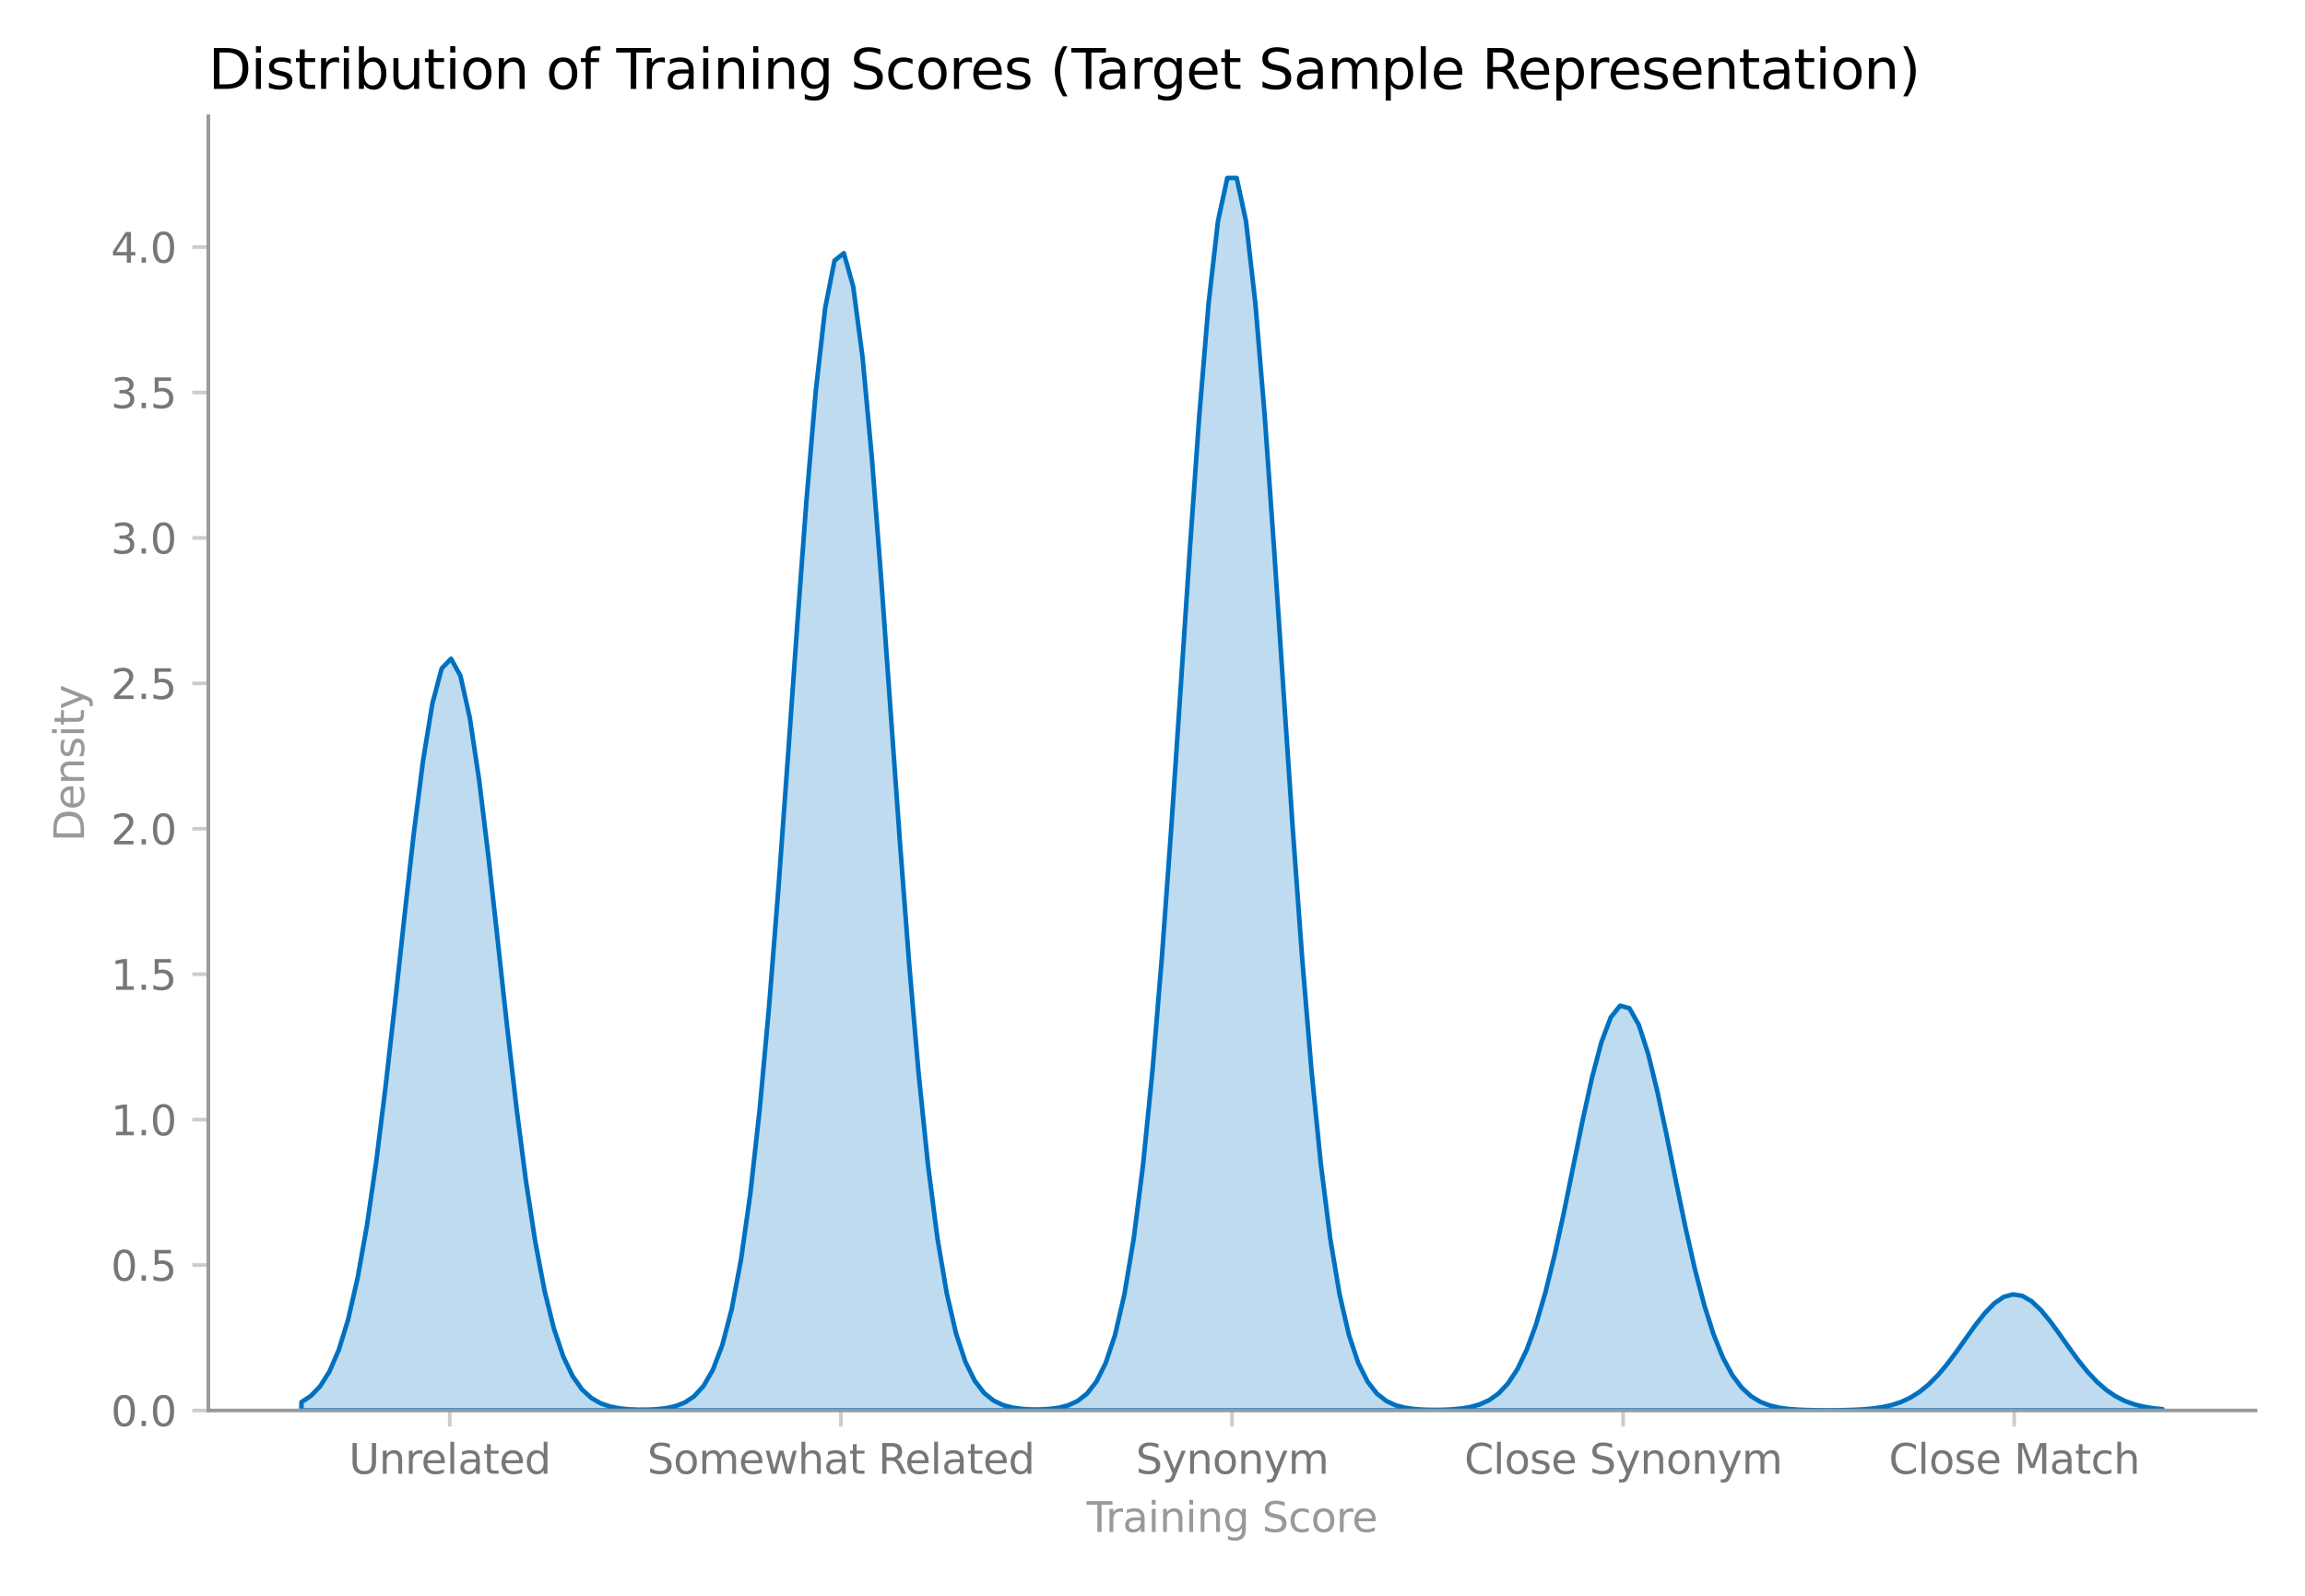<?xml version="1.0" encoding="utf-8" standalone="no"?>
<!DOCTYPE svg PUBLIC "-//W3C//DTD SVG 1.1//EN"
  "http://www.w3.org/Graphics/SVG/1.1/DTD/svg11.dtd">
<svg height="348.923pt" version="1.1" viewBox="0 0 504 348.923" width="504pt" xmlns="http://www.w3.org/2000/svg" xmlns:xlink="http://www.w3.org/1999/xlink">
 <defs>
  <style type="text/css">*{stroke-linecap:butt;stroke-linejoin:round;}</style>
 </defs>
 <g id="figure_1">
  <g id="patch_1">
   <path d="M 0 348.923 
L 504 348.923 
L 504 0 
L 0 0 
z
" style="fill:#ffffff;"/>
  </g>
  <g id="axes_1">
   <g id="patch_2">
    <path d="M 45.56 308.403 
L 493.2 308.403 
L 493.2 25.44 
L 45.56 25.44 
z
" style="fill:#ffffff;"/>
   </g>
   <g id="PolyCollection_1">
    <defs>
     <path d="M 65.907 -42.347 
L 65.907 -40.52 
L 67.952 -40.52 
L 69.997 -40.52 
L 72.042 -40.52 
L 74.087 -40.52 
L 76.132 -40.52 
L 78.177 -40.52 
L 80.222 -40.52 
L 82.267 -40.52 
L 84.312 -40.52 
L 86.357 -40.52 
L 88.402 -40.52 
L 90.447 -40.52 
L 92.492 -40.52 
L 94.537 -40.52 
L 96.582 -40.52 
L 98.627 -40.52 
L 100.671 -40.52 
L 102.716 -40.52 
L 104.761 -40.52 
L 106.806 -40.52 
L 108.851 -40.52 
L 110.896 -40.52 
L 112.941 -40.52 
L 114.986 -40.52 
L 117.031 -40.52 
L 119.076 -40.52 
L 121.121 -40.52 
L 123.166 -40.52 
L 125.211 -40.52 
L 127.256 -40.52 
L 129.301 -40.52 
L 131.346 -40.52 
L 133.391 -40.52 
L 135.436 -40.52 
L 137.481 -40.52 
L 139.526 -40.52 
L 141.57 -40.52 
L 143.615 -40.52 
L 145.66 -40.52 
L 147.705 -40.52 
L 149.75 -40.52 
L 151.795 -40.52 
L 153.84 -40.52 
L 155.885 -40.52 
L 157.93 -40.52 
L 159.975 -40.52 
L 162.02 -40.52 
L 164.065 -40.52 
L 166.11 -40.52 
L 168.155 -40.52 
L 170.2 -40.52 
L 172.245 -40.52 
L 174.29 -40.52 
L 176.335 -40.52 
L 178.38 -40.52 
L 180.425 -40.52 
L 182.47 -40.52 
L 184.514 -40.52 
L 186.559 -40.52 
L 188.604 -40.52 
L 190.649 -40.52 
L 192.694 -40.52 
L 194.739 -40.52 
L 196.784 -40.52 
L 198.829 -40.52 
L 200.874 -40.52 
L 202.919 -40.52 
L 204.964 -40.52 
L 207.009 -40.52 
L 209.054 -40.52 
L 211.099 -40.52 
L 213.144 -40.52 
L 215.189 -40.52 
L 217.234 -40.52 
L 219.279 -40.52 
L 221.324 -40.52 
L 223.369 -40.52 
L 225.414 -40.52 
L 227.458 -40.52 
L 229.503 -40.52 
L 231.548 -40.52 
L 233.593 -40.52 
L 235.638 -40.52 
L 237.683 -40.52 
L 239.728 -40.52 
L 241.773 -40.52 
L 243.818 -40.52 
L 245.863 -40.52 
L 247.908 -40.52 
L 249.953 -40.52 
L 251.998 -40.52 
L 254.043 -40.52 
L 256.088 -40.52 
L 258.133 -40.52 
L 260.178 -40.52 
L 262.223 -40.52 
L 264.268 -40.52 
L 266.313 -40.52 
L 268.358 -40.52 
L 270.402 -40.52 
L 272.447 -40.52 
L 274.492 -40.52 
L 276.537 -40.52 
L 278.582 -40.52 
L 280.627 -40.52 
L 282.672 -40.52 
L 284.717 -40.52 
L 286.762 -40.52 
L 288.807 -40.52 
L 290.852 -40.52 
L 292.897 -40.52 
L 294.942 -40.52 
L 296.987 -40.52 
L 299.032 -40.52 
L 301.077 -40.52 
L 303.122 -40.52 
L 305.167 -40.52 
L 307.212 -40.52 
L 309.257 -40.52 
L 311.302 -40.52 
L 313.346 -40.52 
L 315.391 -40.52 
L 317.436 -40.52 
L 319.481 -40.52 
L 321.526 -40.52 
L 323.571 -40.52 
L 325.616 -40.52 
L 327.661 -40.52 
L 329.706 -40.52 
L 331.751 -40.52 
L 333.796 -40.52 
L 335.841 -40.52 
L 337.886 -40.52 
L 339.931 -40.52 
L 341.976 -40.52 
L 344.021 -40.52 
L 346.066 -40.52 
L 348.111 -40.52 
L 350.156 -40.52 
L 352.201 -40.52 
L 354.246 -40.52 
L 356.29 -40.52 
L 358.335 -40.52 
L 360.38 -40.52 
L 362.425 -40.52 
L 364.47 -40.52 
L 366.515 -40.52 
L 368.56 -40.52 
L 370.605 -40.52 
L 372.65 -40.52 
L 374.695 -40.52 
L 376.74 -40.52 
L 378.785 -40.52 
L 380.83 -40.52 
L 382.875 -40.52 
L 384.92 -40.52 
L 386.965 -40.52 
L 389.01 -40.52 
L 391.055 -40.52 
L 393.1 -40.52 
L 395.145 -40.52 
L 397.19 -40.52 
L 399.234 -40.52 
L 401.279 -40.52 
L 403.324 -40.52 
L 405.369 -40.52 
L 407.414 -40.52 
L 409.459 -40.52 
L 411.504 -40.52 
L 413.549 -40.52 
L 415.594 -40.52 
L 417.639 -40.52 
L 419.684 -40.52 
L 421.729 -40.52 
L 423.774 -40.52 
L 425.819 -40.52 
L 427.864 -40.52 
L 429.909 -40.52 
L 431.954 -40.52 
L 433.999 -40.52 
L 436.044 -40.52 
L 438.089 -40.52 
L 440.133 -40.52 
L 442.178 -40.52 
L 444.223 -40.52 
L 446.268 -40.52 
L 448.313 -40.52 
L 450.358 -40.52 
L 452.403 -40.52 
L 454.448 -40.52 
L 456.493 -40.52 
L 458.538 -40.52 
L 460.583 -40.52 
L 462.628 -40.52 
L 464.673 -40.52 
L 466.718 -40.52 
L 468.763 -40.52 
L 470.808 -40.52 
L 472.853 -40.52 
L 472.853 -40.802 
L 472.853 -40.802 
L 470.808 -41.009 
L 468.763 -41.337 
L 466.718 -41.838 
L 464.673 -42.571 
L 462.628 -43.599 
L 460.583 -44.98 
L 458.538 -46.754 
L 456.493 -48.928 
L 454.448 -51.461 
L 452.403 -54.257 
L 450.358 -57.161 
L 448.313 -59.971 
L 446.268 -62.457 
L 444.223 -64.391 
L 442.178 -65.582 
L 440.133 -65.908 
L 438.089 -65.335 
L 436.044 -63.922 
L 433.999 -61.815 
L 431.954 -59.216 
L 429.909 -56.357 
L 427.864 -53.465 
L 425.819 -50.728 
L 423.774 -48.288 
L 421.729 -46.223 
L 419.684 -44.56 
L 417.639 -43.281 
L 415.594 -42.341 
L 413.549 -41.679 
L 411.504 -41.231 
L 409.459 -40.942 
L 407.414 -40.761 
L 405.369 -40.654 
L 403.324 -40.595 
L 401.279 -40.565 
L 399.234 -40.558 
L 397.19 -40.571 
L 395.145 -40.611 
L 393.1 -40.694 
L 391.055 -40.851 
L 389.01 -41.132 
L 386.965 -41.611 
L 384.92 -42.398 
L 382.875 -43.638 
L 380.83 -45.517 
L 378.785 -48.245 
L 376.74 -52.044 
L 374.695 -57.108 
L 372.65 -63.556 
L 370.605 -71.388 
L 368.56 -80.429 
L 366.515 -90.304 
L 364.47 -100.441 
L 362.425 -110.108 
L 360.38 -118.494 
L 358.335 -124.82 
L 356.29 -128.458 
L 354.246 -129.028 
L 352.201 -126.472 
L 350.156 -121.057 
L 348.111 -113.331 
L 346.066 -104.033 
L 344.021 -93.975 
L 341.976 -83.929 
L 339.931 -74.533 
L 337.886 -66.234 
L 335.841 -59.276 
L 333.796 -53.721 
L 331.751 -49.484 
L 329.706 -46.394 
L 327.661 -44.233 
L 325.616 -42.785 
L 323.571 -41.854 
L 321.526 -41.279 
L 319.481 -40.941 
L 317.436 -40.753 
L 315.391 -40.663 
L 313.346 -40.645 
L 311.302 -40.693 
L 309.257 -40.833 
L 307.212 -41.119 
L 305.167 -41.654 
L 303.122 -42.599 
L 301.077 -44.204 
L 299.032 -46.819 
L 296.987 -50.914 
L 294.942 -57.068 
L 292.897 -65.94 
L 290.852 -78.197 
L 288.807 -94.4 
L 286.762 -114.865 
L 284.717 -139.498 
L 282.672 -167.662 
L 280.627 -198.101 
L 278.582 -228.964 
L 276.537 -257.953 
L 274.492 -282.586 
L 272.447 -300.539 
L 270.402 -310.009 
L 268.358 -310.009 
L 266.313 -300.539 
L 264.268 -282.586 
L 262.223 -257.953 
L 260.178 -228.964 
L 258.133 -198.101 
L 256.088 -167.662 
L 254.043 -139.498 
L 251.998 -114.865 
L 249.953 -94.4 
L 247.908 -78.197 
L 245.863 -65.94 
L 243.818 -57.068 
L 241.773 -50.914 
L 239.728 -46.82 
L 237.683 -44.204 
L 235.638 -42.601 
L 233.593 -41.658 
L 231.548 -41.129 
L 229.503 -40.855 
L 227.458 -40.742 
L 225.414 -40.747 
L 223.369 -40.871 
L 221.324 -41.161 
L 219.279 -41.712 
L 217.234 -42.686 
L 215.189 -44.332 
L 213.144 -46.996 
L 211.099 -51.136 
L 209.054 -57.312 
L 207.009 -66.149 
L 204.964 -78.261 
L 202.919 -94.145 
L 200.874 -114.036 
L 198.829 -137.763 
L 196.784 -164.628 
L 194.739 -193.349 
L 192.694 -222.104 
L 190.649 -248.687 
L 188.604 -270.776 
L 186.559 -286.259 
L 184.514 -293.567 
L 182.47 -291.935 
L 180.425 -281.537 
L 178.38 -263.449 
L 176.335 -239.473 
L 174.29 -211.836 
L 172.245 -182.855 
L 170.2 -154.62 
L 168.155 -128.773 
L 166.11 -106.382 
L 164.065 -87.944 
L 162.02 -73.468 
L 159.975 -62.607 
L 157.93 -54.805 
L 155.885 -49.435 
L 153.84 -45.888 
L 151.795 -43.639 
L 149.75 -42.27 
L 147.705 -41.47 
L 145.66 -41.025 
L 143.615 -40.794 
L 141.57 -40.696 
L 139.526 -40.693 
L 137.481 -40.78 
L 135.436 -40.989 
L 133.391 -41.384 
L 131.346 -42.081 
L 129.301 -43.248 
L 127.256 -45.125 
L 125.211 -48.02 
L 123.166 -52.308 
L 121.121 -58.395 
L 119.076 -66.672 
L 117.031 -77.439 
L 114.986 -90.807 
L 112.941 -106.609 
L 110.896 -124.323 
L 108.851 -143.051 
L 106.806 -161.557 
L 104.761 -178.382 
L 102.716 -192.028 
L 100.671 -201.173 
L 98.627 -204.884 
L 96.582 -202.772 
L 94.537 -195.058 
L 92.492 -182.539 
L 90.447 -166.448 
L 88.402 -148.256 
L 86.357 -129.454 
L 84.312 -111.353 
L 82.267 -94.953 
L 80.222 -80.881 
L 78.177 -69.395 
L 76.132 -60.452 
L 74.087 -53.795 
L 72.042 -49.051 
L 69.997 -45.809 
L 67.952 -43.684 
L 65.907 -42.347 
z
" id="m2cf5a946e3" style="stroke:#0070c0;"/>
    </defs>
    <g clip-path="url(#p1b535a5fef)">
     <use style="fill:#0070c0;fill-opacity:0.25;stroke:#0070c0;" x="0" xlink:href="#m2cf5a946e3" y="348.923"/>
    </g>
   </g>
   <g id="matplotlib.axis_1">
    <g id="xtick_1">
     <g id="line2d_1">
      <defs>
       <path d="M 0 0 
L 0 3.5 
" id="mff5896ae97" style="stroke:#cccccc;stroke-width:0.8;"/>
      </defs>
      <g>
       <use style="fill:#cccccc;stroke:#cccccc;stroke-width:0.8;" x="98.343" xlink:href="#mff5896ae97" y="308.403"/>
      </g>
     </g>
     <g id="text_1">
      <!-- Unrelated -->
      <g style="fill:#777777;" transform="translate(76.283 322.242)scale(0.09 -0.09)">
       <defs>
        <path d="M 556 4666 
L 1191 4666 
L 1191 1831 
Q 1191 1081 1462 751 
Q 1734 422 2344 422 
Q 2950 422 3222 751 
Q 3494 1081 3494 1831 
L 3494 4666 
L 4128 4666 
L 4128 1753 
Q 4128 841 3676 375 
Q 3225 -91 2344 -91 
Q 1459 -91 1007 375 
Q 556 841 556 1753 
L 556 4666 
z
" id="DejaVuSans-55" transform="scale(0.016)"/>
        <path d="M 3513 2113 
L 3513 0 
L 2938 0 
L 2938 2094 
Q 2938 2591 2744 2837 
Q 2550 3084 2163 3084 
Q 1697 3084 1428 2787 
Q 1159 2491 1159 1978 
L 1159 0 
L 581 0 
L 581 3500 
L 1159 3500 
L 1159 2956 
Q 1366 3272 1645 3428 
Q 1925 3584 2291 3584 
Q 2894 3584 3203 3211 
Q 3513 2838 3513 2113 
z
" id="DejaVuSans-6e" transform="scale(0.016)"/>
        <path d="M 2631 2963 
Q 2534 3019 2420 3045 
Q 2306 3072 2169 3072 
Q 1681 3072 1420 2755 
Q 1159 2438 1159 1844 
L 1159 0 
L 581 0 
L 581 3500 
L 1159 3500 
L 1159 2956 
Q 1341 3275 1631 3429 
Q 1922 3584 2338 3584 
Q 2397 3584 2469 3576 
Q 2541 3569 2628 3553 
L 2631 2963 
z
" id="DejaVuSans-72" transform="scale(0.016)"/>
        <path d="M 3597 1894 
L 3597 1613 
L 953 1613 
Q 991 1019 1311 708 
Q 1631 397 2203 397 
Q 2534 397 2845 478 
Q 3156 559 3463 722 
L 3463 178 
Q 3153 47 2828 -22 
Q 2503 -91 2169 -91 
Q 1331 -91 842 396 
Q 353 884 353 1716 
Q 353 2575 817 3079 
Q 1281 3584 2069 3584 
Q 2775 3584 3186 3129 
Q 3597 2675 3597 1894 
z
M 3022 2063 
Q 3016 2534 2758 2815 
Q 2500 3097 2075 3097 
Q 1594 3097 1305 2825 
Q 1016 2553 972 2059 
L 3022 2063 
z
" id="DejaVuSans-65" transform="scale(0.016)"/>
        <path d="M 603 4863 
L 1178 4863 
L 1178 0 
L 603 0 
L 603 4863 
z
" id="DejaVuSans-6c" transform="scale(0.016)"/>
        <path d="M 2194 1759 
Q 1497 1759 1228 1600 
Q 959 1441 959 1056 
Q 959 750 1161 570 
Q 1363 391 1709 391 
Q 2188 391 2477 730 
Q 2766 1069 2766 1631 
L 2766 1759 
L 2194 1759 
z
M 3341 1997 
L 3341 0 
L 2766 0 
L 2766 531 
Q 2569 213 2275 61 
Q 1981 -91 1556 -91 
Q 1019 -91 701 211 
Q 384 513 384 1019 
Q 384 1609 779 1909 
Q 1175 2209 1959 2209 
L 2766 2209 
L 2766 2266 
Q 2766 2663 2505 2880 
Q 2244 3097 1772 3097 
Q 1472 3097 1187 3025 
Q 903 2953 641 2809 
L 641 3341 
Q 956 3463 1253 3523 
Q 1550 3584 1831 3584 
Q 2591 3584 2966 3190 
Q 3341 2797 3341 1997 
z
" id="DejaVuSans-61" transform="scale(0.016)"/>
        <path d="M 1172 4494 
L 1172 3500 
L 2356 3500 
L 2356 3053 
L 1172 3053 
L 1172 1153 
Q 1172 725 1289 603 
Q 1406 481 1766 481 
L 2356 481 
L 2356 0 
L 1766 0 
Q 1100 0 847 248 
Q 594 497 594 1153 
L 594 3053 
L 172 3053 
L 172 3500 
L 594 3500 
L 594 4494 
L 1172 4494 
z
" id="DejaVuSans-74" transform="scale(0.016)"/>
        <path d="M 2906 2969 
L 2906 4863 
L 3481 4863 
L 3481 0 
L 2906 0 
L 2906 525 
Q 2725 213 2448 61 
Q 2172 -91 1784 -91 
Q 1150 -91 751 415 
Q 353 922 353 1747 
Q 353 2572 751 3078 
Q 1150 3584 1784 3584 
Q 2172 3584 2448 3432 
Q 2725 3281 2906 2969 
z
M 947 1747 
Q 947 1113 1208 752 
Q 1469 391 1925 391 
Q 2381 391 2643 752 
Q 2906 1113 2906 1747 
Q 2906 2381 2643 2742 
Q 2381 3103 1925 3103 
Q 1469 3103 1208 2742 
Q 947 2381 947 1747 
z
" id="DejaVuSans-64" transform="scale(0.016)"/>
       </defs>
       <use xlink:href="#DejaVuSans-55"/>
       <use x="73.193" xlink:href="#DejaVuSans-6e"/>
       <use x="136.572" xlink:href="#DejaVuSans-72"/>
       <use x="175.436" xlink:href="#DejaVuSans-65"/>
       <use x="236.959" xlink:href="#DejaVuSans-6c"/>
       <use x="264.742" xlink:href="#DejaVuSans-61"/>
       <use x="326.021" xlink:href="#DejaVuSans-74"/>
       <use x="365.23" xlink:href="#DejaVuSans-65"/>
       <use x="426.754" xlink:href="#DejaVuSans-64"/>
      </g>
     </g>
    </g>
    <g id="xtick_2">
     <g id="line2d_2">
      <g>
       <use style="fill:#cccccc;stroke:#cccccc;stroke-width:0.8;" x="183.862" xlink:href="#mff5896ae97" y="308.403"/>
      </g>
     </g>
     <g id="text_2">
      <!-- Somewhat Related -->
      <g style="fill:#777777;" transform="translate(141.524 322.242)scale(0.09 -0.09)">
       <defs>
        <path d="M 3425 4513 
L 3425 3897 
Q 3066 4069 2747 4153 
Q 2428 4238 2131 4238 
Q 1616 4238 1336 4038 
Q 1056 3838 1056 3469 
Q 1056 3159 1242 3001 
Q 1428 2844 1947 2747 
L 2328 2669 
Q 3034 2534 3370 2195 
Q 3706 1856 3706 1288 
Q 3706 609 3251 259 
Q 2797 -91 1919 -91 
Q 1588 -91 1214 -16 
Q 841 59 441 206 
L 441 856 
Q 825 641 1194 531 
Q 1563 422 1919 422 
Q 2459 422 2753 634 
Q 3047 847 3047 1241 
Q 3047 1584 2836 1778 
Q 2625 1972 2144 2069 
L 1759 2144 
Q 1053 2284 737 2584 
Q 422 2884 422 3419 
Q 422 4038 858 4394 
Q 1294 4750 2059 4750 
Q 2388 4750 2728 4690 
Q 3069 4631 3425 4513 
z
" id="DejaVuSans-53" transform="scale(0.016)"/>
        <path d="M 1959 3097 
Q 1497 3097 1228 2736 
Q 959 2375 959 1747 
Q 959 1119 1226 758 
Q 1494 397 1959 397 
Q 2419 397 2687 759 
Q 2956 1122 2956 1747 
Q 2956 2369 2687 2733 
Q 2419 3097 1959 3097 
z
M 1959 3584 
Q 2709 3584 3137 3096 
Q 3566 2609 3566 1747 
Q 3566 888 3137 398 
Q 2709 -91 1959 -91 
Q 1206 -91 779 398 
Q 353 888 353 1747 
Q 353 2609 779 3096 
Q 1206 3584 1959 3584 
z
" id="DejaVuSans-6f" transform="scale(0.016)"/>
        <path d="M 3328 2828 
Q 3544 3216 3844 3400 
Q 4144 3584 4550 3584 
Q 5097 3584 5394 3201 
Q 5691 2819 5691 2113 
L 5691 0 
L 5113 0 
L 5113 2094 
Q 5113 2597 4934 2840 
Q 4756 3084 4391 3084 
Q 3944 3084 3684 2787 
Q 3425 2491 3425 1978 
L 3425 0 
L 2847 0 
L 2847 2094 
Q 2847 2600 2669 2842 
Q 2491 3084 2119 3084 
Q 1678 3084 1418 2786 
Q 1159 2488 1159 1978 
L 1159 0 
L 581 0 
L 581 3500 
L 1159 3500 
L 1159 2956 
Q 1356 3278 1631 3431 
Q 1906 3584 2284 3584 
Q 2666 3584 2933 3390 
Q 3200 3197 3328 2828 
z
" id="DejaVuSans-6d" transform="scale(0.016)"/>
        <path d="M 269 3500 
L 844 3500 
L 1563 769 
L 2278 3500 
L 2956 3500 
L 3675 769 
L 4391 3500 
L 4966 3500 
L 4050 0 
L 3372 0 
L 2619 2869 
L 1863 0 
L 1184 0 
L 269 3500 
z
" id="DejaVuSans-77" transform="scale(0.016)"/>
        <path d="M 3513 2113 
L 3513 0 
L 2938 0 
L 2938 2094 
Q 2938 2591 2744 2837 
Q 2550 3084 2163 3084 
Q 1697 3084 1428 2787 
Q 1159 2491 1159 1978 
L 1159 0 
L 581 0 
L 581 4863 
L 1159 4863 
L 1159 2956 
Q 1366 3272 1645 3428 
Q 1925 3584 2291 3584 
Q 2894 3584 3203 3211 
Q 3513 2838 3513 2113 
z
" id="DejaVuSans-68" transform="scale(0.016)"/>
        <path id="DejaVuSans-20" transform="scale(0.016)"/>
        <path d="M 2841 2188 
Q 3044 2119 3236 1894 
Q 3428 1669 3622 1275 
L 4263 0 
L 3584 0 
L 2988 1197 
Q 2756 1666 2539 1819 
Q 2322 1972 1947 1972 
L 1259 1972 
L 1259 0 
L 628 0 
L 628 4666 
L 2053 4666 
Q 2853 4666 3247 4331 
Q 3641 3997 3641 3322 
Q 3641 2881 3436 2590 
Q 3231 2300 2841 2188 
z
M 1259 4147 
L 1259 2491 
L 2053 2491 
Q 2509 2491 2742 2702 
Q 2975 2913 2975 3322 
Q 2975 3731 2742 3939 
Q 2509 4147 2053 4147 
L 1259 4147 
z
" id="DejaVuSans-52" transform="scale(0.016)"/>
       </defs>
       <use xlink:href="#DejaVuSans-53"/>
       <use x="63.477" xlink:href="#DejaVuSans-6f"/>
       <use x="124.658" xlink:href="#DejaVuSans-6d"/>
       <use x="222.07" xlink:href="#DejaVuSans-65"/>
       <use x="283.594" xlink:href="#DejaVuSans-77"/>
       <use x="365.381" xlink:href="#DejaVuSans-68"/>
       <use x="428.76" xlink:href="#DejaVuSans-61"/>
       <use x="490.039" xlink:href="#DejaVuSans-74"/>
       <use x="529.248" xlink:href="#DejaVuSans-20"/>
       <use x="561.035" xlink:href="#DejaVuSans-52"/>
       <use x="626.018" xlink:href="#DejaVuSans-65"/>
       <use x="687.541" xlink:href="#DejaVuSans-6c"/>
       <use x="715.324" xlink:href="#DejaVuSans-61"/>
       <use x="776.604" xlink:href="#DejaVuSans-74"/>
       <use x="815.812" xlink:href="#DejaVuSans-65"/>
       <use x="877.336" xlink:href="#DejaVuSans-64"/>
      </g>
     </g>
    </g>
    <g id="xtick_3">
     <g id="line2d_3">
      <g>
       <use style="fill:#cccccc;stroke:#cccccc;stroke-width:0.8;" x="269.38" xlink:href="#mff5896ae97" y="308.403"/>
      </g>
     </g>
     <g id="text_3">
      <!-- Synonym -->
      <g style="fill:#777777;" transform="translate(248.356 322.242)scale(0.09 -0.09)">
       <defs>
        <path d="M 2059 -325 
Q 1816 -950 1584 -1140 
Q 1353 -1331 966 -1331 
L 506 -1331 
L 506 -850 
L 844 -850 
Q 1081 -850 1212 -737 
Q 1344 -625 1503 -206 
L 1606 56 
L 191 3500 
L 800 3500 
L 1894 763 
L 2988 3500 
L 3597 3500 
L 2059 -325 
z
" id="DejaVuSans-79" transform="scale(0.016)"/>
       </defs>
       <use xlink:href="#DejaVuSans-53"/>
       <use x="63.477" xlink:href="#DejaVuSans-79"/>
       <use x="122.656" xlink:href="#DejaVuSans-6e"/>
       <use x="186.035" xlink:href="#DejaVuSans-6f"/>
       <use x="247.217" xlink:href="#DejaVuSans-6e"/>
       <use x="310.596" xlink:href="#DejaVuSans-79"/>
       <use x="369.775" xlink:href="#DejaVuSans-6d"/>
      </g>
     </g>
    </g>
    <g id="xtick_4">
     <g id="line2d_4">
      <g>
       <use style="fill:#cccccc;stroke:#cccccc;stroke-width:0.8;" x="354.898" xlink:href="#mff5896ae97" y="308.403"/>
      </g>
     </g>
     <g id="text_4">
      <!-- Close Synonym -->
      <g style="fill:#777777;" transform="translate(320.185 322.242)scale(0.09 -0.09)">
       <defs>
        <path d="M 4122 4306 
L 4122 3641 
Q 3803 3938 3442 4084 
Q 3081 4231 2675 4231 
Q 1875 4231 1450 3742 
Q 1025 3253 1025 2328 
Q 1025 1406 1450 917 
Q 1875 428 2675 428 
Q 3081 428 3442 575 
Q 3803 722 4122 1019 
L 4122 359 
Q 3791 134 3420 21 
Q 3050 -91 2638 -91 
Q 1578 -91 968 557 
Q 359 1206 359 2328 
Q 359 3453 968 4101 
Q 1578 4750 2638 4750 
Q 3056 4750 3426 4639 
Q 3797 4528 4122 4306 
z
" id="DejaVuSans-43" transform="scale(0.016)"/>
        <path d="M 2834 3397 
L 2834 2853 
Q 2591 2978 2328 3040 
Q 2066 3103 1784 3103 
Q 1356 3103 1142 2972 
Q 928 2841 928 2578 
Q 928 2378 1081 2264 
Q 1234 2150 1697 2047 
L 1894 2003 
Q 2506 1872 2764 1633 
Q 3022 1394 3022 966 
Q 3022 478 2636 193 
Q 2250 -91 1575 -91 
Q 1294 -91 989 -36 
Q 684 19 347 128 
L 347 722 
Q 666 556 975 473 
Q 1284 391 1588 391 
Q 1994 391 2212 530 
Q 2431 669 2431 922 
Q 2431 1156 2273 1281 
Q 2116 1406 1581 1522 
L 1381 1569 
Q 847 1681 609 1914 
Q 372 2147 372 2553 
Q 372 3047 722 3315 
Q 1072 3584 1716 3584 
Q 2034 3584 2315 3537 
Q 2597 3491 2834 3397 
z
" id="DejaVuSans-73" transform="scale(0.016)"/>
       </defs>
       <use xlink:href="#DejaVuSans-43"/>
       <use x="69.824" xlink:href="#DejaVuSans-6c"/>
       <use x="97.607" xlink:href="#DejaVuSans-6f"/>
       <use x="158.789" xlink:href="#DejaVuSans-73"/>
       <use x="210.889" xlink:href="#DejaVuSans-65"/>
       <use x="272.412" xlink:href="#DejaVuSans-20"/>
       <use x="304.199" xlink:href="#DejaVuSans-53"/>
       <use x="367.676" xlink:href="#DejaVuSans-79"/>
       <use x="426.855" xlink:href="#DejaVuSans-6e"/>
       <use x="490.234" xlink:href="#DejaVuSans-6f"/>
       <use x="551.416" xlink:href="#DejaVuSans-6e"/>
       <use x="614.795" xlink:href="#DejaVuSans-79"/>
       <use x="673.975" xlink:href="#DejaVuSans-6d"/>
      </g>
     </g>
    </g>
    <g id="xtick_5">
     <g id="line2d_5">
      <g>
       <use style="fill:#cccccc;stroke:#cccccc;stroke-width:0.8;" x="440.417" xlink:href="#mff5896ae97" y="308.403"/>
      </g>
     </g>
     <g id="text_5">
      <!-- Close Match -->
      <g style="fill:#777777;" transform="translate(412.997 322.242)scale(0.09 -0.09)">
       <defs>
        <path d="M 628 4666 
L 1569 4666 
L 2759 1491 
L 3956 4666 
L 4897 4666 
L 4897 0 
L 4281 0 
L 4281 4097 
L 3078 897 
L 2444 897 
L 1241 4097 
L 1241 0 
L 628 0 
L 628 4666 
z
" id="DejaVuSans-4d" transform="scale(0.016)"/>
        <path d="M 3122 3366 
L 3122 2828 
Q 2878 2963 2633 3030 
Q 2388 3097 2138 3097 
Q 1578 3097 1268 2742 
Q 959 2388 959 1747 
Q 959 1106 1268 751 
Q 1578 397 2138 397 
Q 2388 397 2633 464 
Q 2878 531 3122 666 
L 3122 134 
Q 2881 22 2623 -34 
Q 2366 -91 2075 -91 
Q 1284 -91 818 406 
Q 353 903 353 1747 
Q 353 2603 823 3093 
Q 1294 3584 2113 3584 
Q 2378 3584 2631 3529 
Q 2884 3475 3122 3366 
z
" id="DejaVuSans-63" transform="scale(0.016)"/>
       </defs>
       <use xlink:href="#DejaVuSans-43"/>
       <use x="69.824" xlink:href="#DejaVuSans-6c"/>
       <use x="97.607" xlink:href="#DejaVuSans-6f"/>
       <use x="158.789" xlink:href="#DejaVuSans-73"/>
       <use x="210.889" xlink:href="#DejaVuSans-65"/>
       <use x="272.412" xlink:href="#DejaVuSans-20"/>
       <use x="304.199" xlink:href="#DejaVuSans-4d"/>
       <use x="390.479" xlink:href="#DejaVuSans-61"/>
       <use x="451.758" xlink:href="#DejaVuSans-74"/>
       <use x="490.967" xlink:href="#DejaVuSans-63"/>
       <use x="545.947" xlink:href="#DejaVuSans-68"/>
      </g>
     </g>
    </g>
    <g id="text_6">
     <!-- Training Score -->
     <g style="fill:#999999;" transform="translate(237.595 334.952)scale(0.09 -0.09)">
      <defs>
       <path d="M -19 4666 
L 3928 4666 
L 3928 4134 
L 2272 4134 
L 2272 0 
L 1638 0 
L 1638 4134 
L -19 4134 
L -19 4666 
z
" id="DejaVuSans-54" transform="scale(0.016)"/>
       <path d="M 603 3500 
L 1178 3500 
L 1178 0 
L 603 0 
L 603 3500 
z
M 603 4863 
L 1178 4863 
L 1178 4134 
L 603 4134 
L 603 4863 
z
" id="DejaVuSans-69" transform="scale(0.016)"/>
       <path d="M 2906 1791 
Q 2906 2416 2648 2759 
Q 2391 3103 1925 3103 
Q 1463 3103 1205 2759 
Q 947 2416 947 1791 
Q 947 1169 1205 825 
Q 1463 481 1925 481 
Q 2391 481 2648 825 
Q 2906 1169 2906 1791 
z
M 3481 434 
Q 3481 -459 3084 -895 
Q 2688 -1331 1869 -1331 
Q 1566 -1331 1297 -1286 
Q 1028 -1241 775 -1147 
L 775 -588 
Q 1028 -725 1275 -790 
Q 1522 -856 1778 -856 
Q 2344 -856 2625 -561 
Q 2906 -266 2906 331 
L 2906 616 
Q 2728 306 2450 153 
Q 2172 0 1784 0 
Q 1141 0 747 490 
Q 353 981 353 1791 
Q 353 2603 747 3093 
Q 1141 3584 1784 3584 
Q 2172 3584 2450 3431 
Q 2728 3278 2906 2969 
L 2906 3500 
L 3481 3500 
L 3481 434 
z
" id="DejaVuSans-67" transform="scale(0.016)"/>
      </defs>
      <use xlink:href="#DejaVuSans-54"/>
      <use x="46.334" xlink:href="#DejaVuSans-72"/>
      <use x="87.447" xlink:href="#DejaVuSans-61"/>
      <use x="148.727" xlink:href="#DejaVuSans-69"/>
      <use x="176.51" xlink:href="#DejaVuSans-6e"/>
      <use x="239.889" xlink:href="#DejaVuSans-69"/>
      <use x="267.672" xlink:href="#DejaVuSans-6e"/>
      <use x="331.051" xlink:href="#DejaVuSans-67"/>
      <use x="394.527" xlink:href="#DejaVuSans-20"/>
      <use x="426.314" xlink:href="#DejaVuSans-53"/>
      <use x="489.791" xlink:href="#DejaVuSans-63"/>
      <use x="544.771" xlink:href="#DejaVuSans-6f"/>
      <use x="605.953" xlink:href="#DejaVuSans-72"/>
      <use x="644.816" xlink:href="#DejaVuSans-65"/>
     </g>
    </g>
   </g>
   <g id="matplotlib.axis_2">
    <g id="ytick_1">
     <g id="line2d_6">
      <defs>
       <path d="M 0 0 
L -3.5 0 
" id="ma94bf072cd" style="stroke:#cccccc;stroke-width:0.8;"/>
      </defs>
      <g>
       <use style="fill:#cccccc;stroke:#cccccc;stroke-width:0.8;" x="45.56" xlink:href="#ma94bf072cd" y="308.403"/>
      </g>
     </g>
     <g id="text_7">
      <!-- 0.0 -->
      <g style="fill:#777777;" transform="translate(24.247 311.822)scale(0.09 -0.09)">
       <defs>
        <path d="M 2034 4250 
Q 1547 4250 1301 3770 
Q 1056 3291 1056 2328 
Q 1056 1369 1301 889 
Q 1547 409 2034 409 
Q 2525 409 2770 889 
Q 3016 1369 3016 2328 
Q 3016 3291 2770 3770 
Q 2525 4250 2034 4250 
z
M 2034 4750 
Q 2819 4750 3233 4129 
Q 3647 3509 3647 2328 
Q 3647 1150 3233 529 
Q 2819 -91 2034 -91 
Q 1250 -91 836 529 
Q 422 1150 422 2328 
Q 422 3509 836 4129 
Q 1250 4750 2034 4750 
z
" id="DejaVuSans-30" transform="scale(0.016)"/>
        <path d="M 684 794 
L 1344 794 
L 1344 0 
L 684 0 
L 684 794 
z
" id="DejaVuSans-2e" transform="scale(0.016)"/>
       </defs>
       <use xlink:href="#DejaVuSans-30"/>
       <use x="63.623" xlink:href="#DejaVuSans-2e"/>
       <use x="95.41" xlink:href="#DejaVuSans-30"/>
      </g>
     </g>
    </g>
    <g id="ytick_2">
     <g id="line2d_7">
      <g>
       <use style="fill:#cccccc;stroke:#cccccc;stroke-width:0.8;" x="45.56" xlink:href="#ma94bf072cd" y="276.605"/>
      </g>
     </g>
     <g id="text_8">
      <!-- 0.5 -->
      <g style="fill:#777777;" transform="translate(24.247 280.024)scale(0.09 -0.09)">
       <defs>
        <path d="M 691 4666 
L 3169 4666 
L 3169 4134 
L 1269 4134 
L 1269 2991 
Q 1406 3038 1543 3061 
Q 1681 3084 1819 3084 
Q 2600 3084 3056 2656 
Q 3513 2228 3513 1497 
Q 3513 744 3044 326 
Q 2575 -91 1722 -91 
Q 1428 -91 1123 -41 
Q 819 9 494 109 
L 494 744 
Q 775 591 1075 516 
Q 1375 441 1709 441 
Q 2250 441 2565 725 
Q 2881 1009 2881 1497 
Q 2881 1984 2565 2268 
Q 2250 2553 1709 2553 
Q 1456 2553 1204 2497 
Q 953 2441 691 2322 
L 691 4666 
z
" id="DejaVuSans-35" transform="scale(0.016)"/>
       </defs>
       <use xlink:href="#DejaVuSans-30"/>
       <use x="63.623" xlink:href="#DejaVuSans-2e"/>
       <use x="95.41" xlink:href="#DejaVuSans-35"/>
      </g>
     </g>
    </g>
    <g id="ytick_3">
     <g id="line2d_8">
      <g>
       <use style="fill:#cccccc;stroke:#cccccc;stroke-width:0.8;" x="45.56" xlink:href="#ma94bf072cd" y="244.807"/>
      </g>
     </g>
     <g id="text_9">
      <!-- 1.0 -->
      <g style="fill:#777777;" transform="translate(24.247 248.227)scale(0.09 -0.09)">
       <defs>
        <path d="M 794 531 
L 1825 531 
L 1825 4091 
L 703 3866 
L 703 4441 
L 1819 4666 
L 2450 4666 
L 2450 531 
L 3481 531 
L 3481 0 
L 794 0 
L 794 531 
z
" id="DejaVuSans-31" transform="scale(0.016)"/>
       </defs>
       <use xlink:href="#DejaVuSans-31"/>
       <use x="63.623" xlink:href="#DejaVuSans-2e"/>
       <use x="95.41" xlink:href="#DejaVuSans-30"/>
      </g>
     </g>
    </g>
    <g id="ytick_4">
     <g id="line2d_9">
      <g>
       <use style="fill:#cccccc;stroke:#cccccc;stroke-width:0.8;" x="45.56" xlink:href="#ma94bf072cd" y="213.009"/>
      </g>
     </g>
     <g id="text_10">
      <!-- 1.5 -->
      <g style="fill:#777777;" transform="translate(24.247 216.429)scale(0.09 -0.09)">
       <use xlink:href="#DejaVuSans-31"/>
       <use x="63.623" xlink:href="#DejaVuSans-2e"/>
       <use x="95.41" xlink:href="#DejaVuSans-35"/>
      </g>
     </g>
    </g>
    <g id="ytick_5">
     <g id="line2d_10">
      <g>
       <use style="fill:#cccccc;stroke:#cccccc;stroke-width:0.8;" x="45.56" xlink:href="#ma94bf072cd" y="181.212"/>
      </g>
     </g>
     <g id="text_11">
      <!-- 2.0 -->
      <g style="fill:#777777;" transform="translate(24.247 184.631)scale(0.09 -0.09)">
       <defs>
        <path d="M 1228 531 
L 3431 531 
L 3431 0 
L 469 0 
L 469 531 
Q 828 903 1448 1529 
Q 2069 2156 2228 2338 
Q 2531 2678 2651 2914 
Q 2772 3150 2772 3378 
Q 2772 3750 2511 3984 
Q 2250 4219 1831 4219 
Q 1534 4219 1204 4116 
Q 875 4013 500 3803 
L 500 4441 
Q 881 4594 1212 4672 
Q 1544 4750 1819 4750 
Q 2544 4750 2975 4387 
Q 3406 4025 3406 3419 
Q 3406 3131 3298 2873 
Q 3191 2616 2906 2266 
Q 2828 2175 2409 1742 
Q 1991 1309 1228 531 
z
" id="DejaVuSans-32" transform="scale(0.016)"/>
       </defs>
       <use xlink:href="#DejaVuSans-32"/>
       <use x="63.623" xlink:href="#DejaVuSans-2e"/>
       <use x="95.41" xlink:href="#DejaVuSans-30"/>
      </g>
     </g>
    </g>
    <g id="ytick_6">
     <g id="line2d_11">
      <g>
       <use style="fill:#cccccc;stroke:#cccccc;stroke-width:0.8;" x="45.56" xlink:href="#ma94bf072cd" y="149.414"/>
      </g>
     </g>
     <g id="text_12">
      <!-- 2.5 -->
      <g style="fill:#777777;" transform="translate(24.247 152.833)scale(0.09 -0.09)">
       <use xlink:href="#DejaVuSans-32"/>
       <use x="63.623" xlink:href="#DejaVuSans-2e"/>
       <use x="95.41" xlink:href="#DejaVuSans-35"/>
      </g>
     </g>
    </g>
    <g id="ytick_7">
     <g id="line2d_12">
      <g>
       <use style="fill:#cccccc;stroke:#cccccc;stroke-width:0.8;" x="45.56" xlink:href="#ma94bf072cd" y="117.616"/>
      </g>
     </g>
     <g id="text_13">
      <!-- 3.0 -->
      <g style="fill:#777777;" transform="translate(24.247 121.035)scale(0.09 -0.09)">
       <defs>
        <path d="M 2597 2516 
Q 3050 2419 3304 2112 
Q 3559 1806 3559 1356 
Q 3559 666 3084 287 
Q 2609 -91 1734 -91 
Q 1441 -91 1130 -33 
Q 819 25 488 141 
L 488 750 
Q 750 597 1062 519 
Q 1375 441 1716 441 
Q 2309 441 2620 675 
Q 2931 909 2931 1356 
Q 2931 1769 2642 2001 
Q 2353 2234 1838 2234 
L 1294 2234 
L 1294 2753 
L 1863 2753 
Q 2328 2753 2575 2939 
Q 2822 3125 2822 3475 
Q 2822 3834 2567 4026 
Q 2313 4219 1838 4219 
Q 1578 4219 1281 4162 
Q 984 4106 628 3988 
L 628 4550 
Q 988 4650 1302 4700 
Q 1616 4750 1894 4750 
Q 2613 4750 3031 4423 
Q 3450 4097 3450 3541 
Q 3450 3153 3228 2886 
Q 3006 2619 2597 2516 
z
" id="DejaVuSans-33" transform="scale(0.016)"/>
       </defs>
       <use xlink:href="#DejaVuSans-33"/>
       <use x="63.623" xlink:href="#DejaVuSans-2e"/>
       <use x="95.41" xlink:href="#DejaVuSans-30"/>
      </g>
     </g>
    </g>
    <g id="ytick_8">
     <g id="line2d_13">
      <g>
       <use style="fill:#cccccc;stroke:#cccccc;stroke-width:0.8;" x="45.56" xlink:href="#ma94bf072cd" y="85.818"/>
      </g>
     </g>
     <g id="text_14">
      <!-- 3.5 -->
      <g style="fill:#777777;" transform="translate(24.247 89.237)scale(0.09 -0.09)">
       <use xlink:href="#DejaVuSans-33"/>
       <use x="63.623" xlink:href="#DejaVuSans-2e"/>
       <use x="95.41" xlink:href="#DejaVuSans-35"/>
      </g>
     </g>
    </g>
    <g id="ytick_9">
     <g id="line2d_14">
      <g>
       <use style="fill:#cccccc;stroke:#cccccc;stroke-width:0.8;" x="45.56" xlink:href="#ma94bf072cd" y="54.02"/>
      </g>
     </g>
     <g id="text_15">
      <!-- 4.0 -->
      <g style="fill:#777777;" transform="translate(24.247 57.439)scale(0.09 -0.09)">
       <defs>
        <path d="M 2419 4116 
L 825 1625 
L 2419 1625 
L 2419 4116 
z
M 2253 4666 
L 3047 4666 
L 3047 1625 
L 3713 1625 
L 3713 1100 
L 3047 1100 
L 3047 0 
L 2419 0 
L 2419 1100 
L 313 1100 
L 313 1709 
L 2253 4666 
z
" id="DejaVuSans-34" transform="scale(0.016)"/>
       </defs>
       <use xlink:href="#DejaVuSans-34"/>
       <use x="63.623" xlink:href="#DejaVuSans-2e"/>
       <use x="95.41" xlink:href="#DejaVuSans-30"/>
      </g>
     </g>
    </g>
    <g id="text_16">
     <!-- Density -->
     <g style="fill:#999999;" transform="translate(18.375 184.029)rotate(-90)scale(0.09 -0.09)">
      <defs>
       <path d="M 1259 4147 
L 1259 519 
L 2022 519 
Q 2988 519 3436 956 
Q 3884 1394 3884 2338 
Q 3884 3275 3436 3711 
Q 2988 4147 2022 4147 
L 1259 4147 
z
M 628 4666 
L 1925 4666 
Q 3281 4666 3915 4102 
Q 4550 3538 4550 2338 
Q 4550 1131 3912 565 
Q 3275 0 1925 0 
L 628 0 
L 628 4666 
z
" id="DejaVuSans-44" transform="scale(0.016)"/>
      </defs>
      <use xlink:href="#DejaVuSans-44"/>
      <use x="77.002" xlink:href="#DejaVuSans-65"/>
      <use x="138.525" xlink:href="#DejaVuSans-6e"/>
      <use x="201.904" xlink:href="#DejaVuSans-73"/>
      <use x="254.004" xlink:href="#DejaVuSans-69"/>
      <use x="281.787" xlink:href="#DejaVuSans-74"/>
      <use x="320.996" xlink:href="#DejaVuSans-79"/>
     </g>
    </g>
   </g>
   <g id="patch_3">
    <path d="M 45.56 308.403 
L 45.56 25.44 
" style="fill:none;stroke:#999999;stroke-linecap:square;stroke-linejoin:miter;stroke-width:0.8;"/>
   </g>
   <g id="patch_4">
    <path d="M 45.56 308.403 
L 493.2 308.403 
" style="fill:none;stroke:#999999;stroke-linecap:square;stroke-linejoin:miter;stroke-width:0.8;"/>
   </g>
   <g id="text_17">
    <!-- Distribution of Training Scores (Target Sample Representation) -->
    <g transform="translate(45.56 19.44)scale(0.12 -0.12)">
     <defs>
      <path d="M 3116 1747 
Q 3116 2381 2855 2742 
Q 2594 3103 2138 3103 
Q 1681 3103 1420 2742 
Q 1159 2381 1159 1747 
Q 1159 1113 1420 752 
Q 1681 391 2138 391 
Q 2594 391 2855 752 
Q 3116 1113 3116 1747 
z
M 1159 2969 
Q 1341 3281 1617 3432 
Q 1894 3584 2278 3584 
Q 2916 3584 3314 3078 
Q 3713 2572 3713 1747 
Q 3713 922 3314 415 
Q 2916 -91 2278 -91 
Q 1894 -91 1617 61 
Q 1341 213 1159 525 
L 1159 0 
L 581 0 
L 581 4863 
L 1159 4863 
L 1159 2969 
z
" id="DejaVuSans-62" transform="scale(0.016)"/>
      <path d="M 544 1381 
L 544 3500 
L 1119 3500 
L 1119 1403 
Q 1119 906 1312 657 
Q 1506 409 1894 409 
Q 2359 409 2629 706 
Q 2900 1003 2900 1516 
L 2900 3500 
L 3475 3500 
L 3475 0 
L 2900 0 
L 2900 538 
Q 2691 219 2414 64 
Q 2138 -91 1772 -91 
Q 1169 -91 856 284 
Q 544 659 544 1381 
z
M 1991 3584 
L 1991 3584 
z
" id="DejaVuSans-75" transform="scale(0.016)"/>
      <path d="M 2375 4863 
L 2375 4384 
L 1825 4384 
Q 1516 4384 1395 4259 
Q 1275 4134 1275 3809 
L 1275 3500 
L 2222 3500 
L 2222 3053 
L 1275 3053 
L 1275 0 
L 697 0 
L 697 3053 
L 147 3053 
L 147 3500 
L 697 3500 
L 697 3744 
Q 697 4328 969 4595 
Q 1241 4863 1831 4863 
L 2375 4863 
z
" id="DejaVuSans-66" transform="scale(0.016)"/>
      <path d="M 1984 4856 
Q 1566 4138 1362 3434 
Q 1159 2731 1159 2009 
Q 1159 1288 1364 580 
Q 1569 -128 1984 -844 
L 1484 -844 
Q 1016 -109 783 600 
Q 550 1309 550 2009 
Q 550 2706 781 3412 
Q 1013 4119 1484 4856 
L 1984 4856 
z
" id="DejaVuSans-28" transform="scale(0.016)"/>
      <path d="M 1159 525 
L 1159 -1331 
L 581 -1331 
L 581 3500 
L 1159 3500 
L 1159 2969 
Q 1341 3281 1617 3432 
Q 1894 3584 2278 3584 
Q 2916 3584 3314 3078 
Q 3713 2572 3713 1747 
Q 3713 922 3314 415 
Q 2916 -91 2278 -91 
Q 1894 -91 1617 61 
Q 1341 213 1159 525 
z
M 3116 1747 
Q 3116 2381 2855 2742 
Q 2594 3103 2138 3103 
Q 1681 3103 1420 2742 
Q 1159 2381 1159 1747 
Q 1159 1113 1420 752 
Q 1681 391 2138 391 
Q 2594 391 2855 752 
Q 3116 1113 3116 1747 
z
" id="DejaVuSans-70" transform="scale(0.016)"/>
      <path d="M 513 4856 
L 1013 4856 
Q 1481 4119 1714 3412 
Q 1947 2706 1947 2009 
Q 1947 1309 1714 600 
Q 1481 -109 1013 -844 
L 513 -844 
Q 928 -128 1133 580 
Q 1338 1288 1338 2009 
Q 1338 2731 1133 3434 
Q 928 4138 513 4856 
z
" id="DejaVuSans-29" transform="scale(0.016)"/>
     </defs>
     <use xlink:href="#DejaVuSans-44"/>
     <use x="77.002" xlink:href="#DejaVuSans-69"/>
     <use x="104.785" xlink:href="#DejaVuSans-73"/>
     <use x="156.885" xlink:href="#DejaVuSans-74"/>
     <use x="196.094" xlink:href="#DejaVuSans-72"/>
     <use x="237.207" xlink:href="#DejaVuSans-69"/>
     <use x="264.99" xlink:href="#DejaVuSans-62"/>
     <use x="328.467" xlink:href="#DejaVuSans-75"/>
     <use x="391.846" xlink:href="#DejaVuSans-74"/>
     <use x="431.055" xlink:href="#DejaVuSans-69"/>
     <use x="458.838" xlink:href="#DejaVuSans-6f"/>
     <use x="520.02" xlink:href="#DejaVuSans-6e"/>
     <use x="583.398" xlink:href="#DejaVuSans-20"/>
     <use x="615.186" xlink:href="#DejaVuSans-6f"/>
     <use x="676.367" xlink:href="#DejaVuSans-66"/>
     <use x="711.572" xlink:href="#DejaVuSans-20"/>
     <use x="743.359" xlink:href="#DejaVuSans-54"/>
     <use x="789.693" xlink:href="#DejaVuSans-72"/>
     <use x="830.807" xlink:href="#DejaVuSans-61"/>
     <use x="892.086" xlink:href="#DejaVuSans-69"/>
     <use x="919.869" xlink:href="#DejaVuSans-6e"/>
     <use x="983.248" xlink:href="#DejaVuSans-69"/>
     <use x="1011.031" xlink:href="#DejaVuSans-6e"/>
     <use x="1074.41" xlink:href="#DejaVuSans-67"/>
     <use x="1137.887" xlink:href="#DejaVuSans-20"/>
     <use x="1169.674" xlink:href="#DejaVuSans-53"/>
     <use x="1233.15" xlink:href="#DejaVuSans-63"/>
     <use x="1288.131" xlink:href="#DejaVuSans-6f"/>
     <use x="1349.312" xlink:href="#DejaVuSans-72"/>
     <use x="1388.176" xlink:href="#DejaVuSans-65"/>
     <use x="1449.699" xlink:href="#DejaVuSans-73"/>
     <use x="1501.799" xlink:href="#DejaVuSans-20"/>
     <use x="1533.586" xlink:href="#DejaVuSans-28"/>
     <use x="1572.6" xlink:href="#DejaVuSans-54"/>
     <use x="1617.184" xlink:href="#DejaVuSans-61"/>
     <use x="1678.463" xlink:href="#DejaVuSans-72"/>
     <use x="1717.826" xlink:href="#DejaVuSans-67"/>
     <use x="1781.303" xlink:href="#DejaVuSans-65"/>
     <use x="1842.826" xlink:href="#DejaVuSans-74"/>
     <use x="1882.035" xlink:href="#DejaVuSans-20"/>
     <use x="1913.822" xlink:href="#DejaVuSans-53"/>
     <use x="1977.299" xlink:href="#DejaVuSans-61"/>
     <use x="2038.578" xlink:href="#DejaVuSans-6d"/>
     <use x="2135.99" xlink:href="#DejaVuSans-70"/>
     <use x="2199.467" xlink:href="#DejaVuSans-6c"/>
     <use x="2227.25" xlink:href="#DejaVuSans-65"/>
     <use x="2288.773" xlink:href="#DejaVuSans-20"/>
     <use x="2320.561" xlink:href="#DejaVuSans-52"/>
     <use x="2385.543" xlink:href="#DejaVuSans-65"/>
     <use x="2447.066" xlink:href="#DejaVuSans-70"/>
     <use x="2510.543" xlink:href="#DejaVuSans-72"/>
     <use x="2549.406" xlink:href="#DejaVuSans-65"/>
     <use x="2610.93" xlink:href="#DejaVuSans-73"/>
     <use x="2663.029" xlink:href="#DejaVuSans-65"/>
     <use x="2724.553" xlink:href="#DejaVuSans-6e"/>
     <use x="2787.932" xlink:href="#DejaVuSans-74"/>
     <use x="2827.141" xlink:href="#DejaVuSans-61"/>
     <use x="2888.42" xlink:href="#DejaVuSans-74"/>
     <use x="2927.629" xlink:href="#DejaVuSans-69"/>
     <use x="2955.412" xlink:href="#DejaVuSans-6f"/>
     <use x="3016.594" xlink:href="#DejaVuSans-6e"/>
     <use x="3079.973" xlink:href="#DejaVuSans-29"/>
    </g>
   </g>
  </g>
 </g>
 <defs>
  <clipPath id="p1b535a5fef">
   <rect height="282.963" width="447.64" x="45.56" y="25.44"/>
  </clipPath>
 </defs>
</svg>
